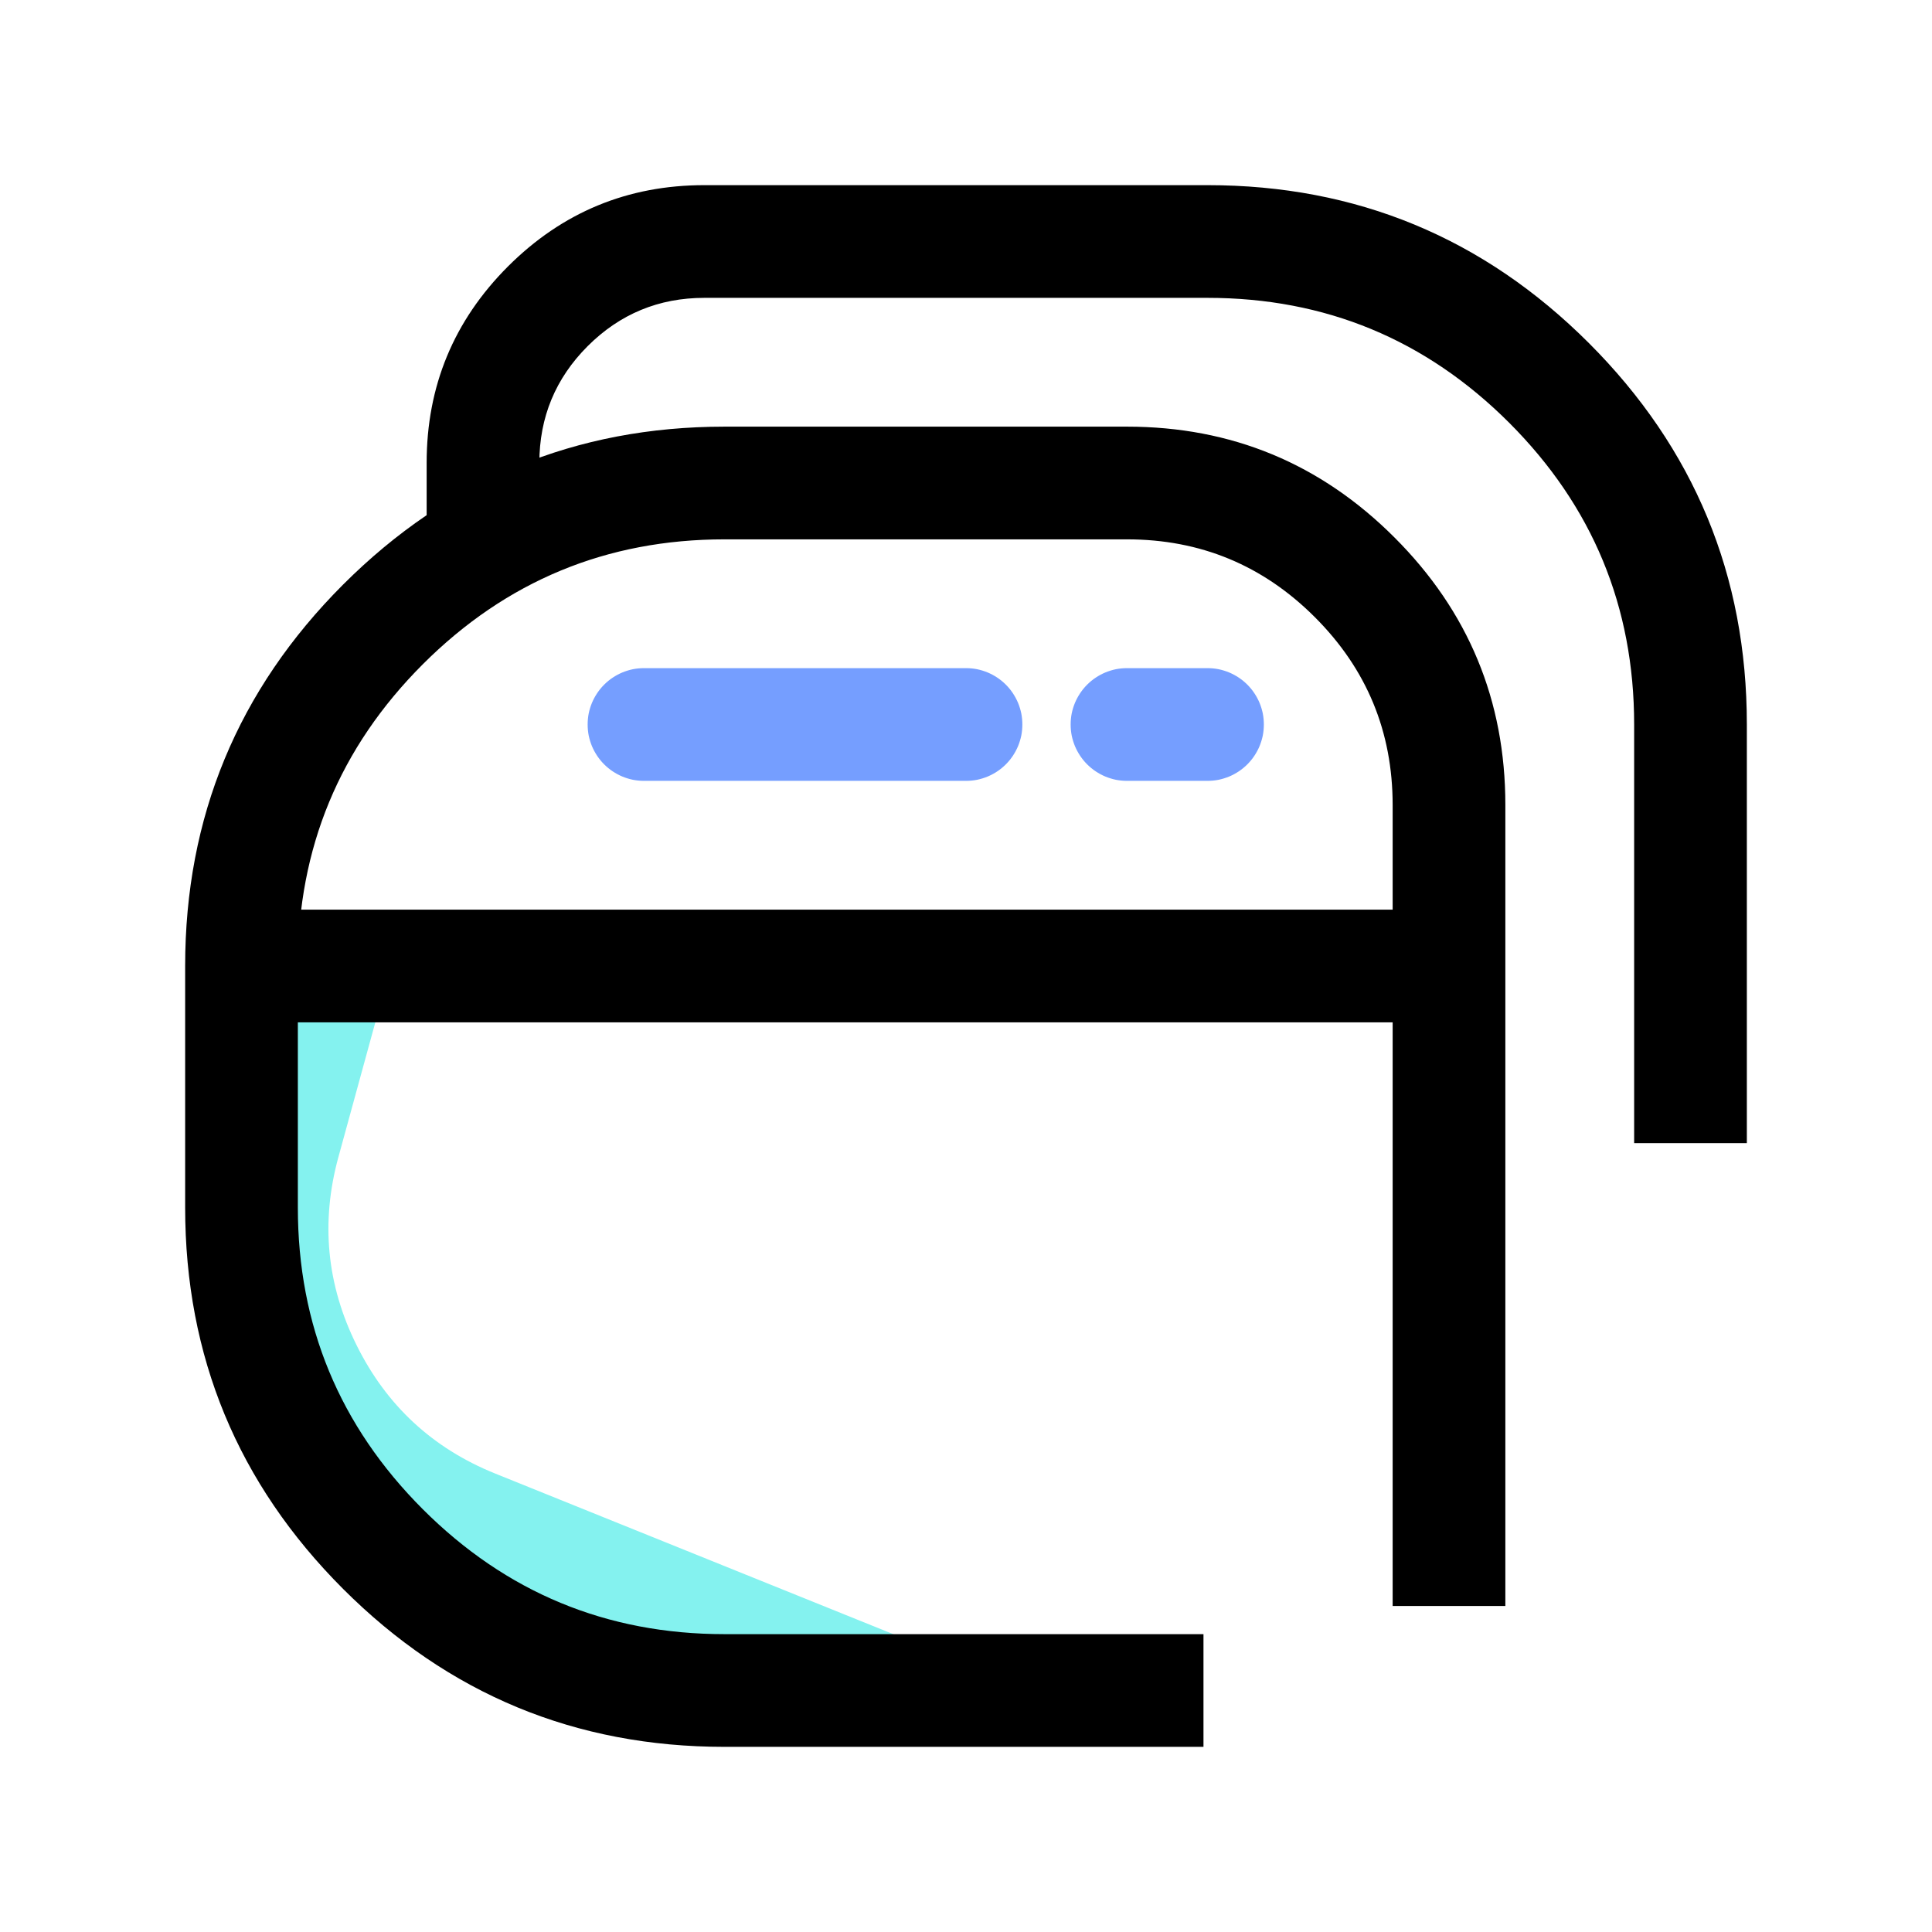 <svg xmlns="http://www.w3.org/2000/svg" xmlns:xlink="http://www.w3.org/1999/xlink" fill="none" version="1.1" width="24" height="24" viewBox="0 0 24 24"><defs><clipPath id="master_svg0_72_47320"><rect x="0" y="0" width="24" height="24" rx="0"/></clipPath></defs><g clip-path="url(#master_svg0_72_47320)"><g transform="matrix(0.374,-0.927,0.927,0.374,-14.865,12.762)"><path d="M7.918,16.619L7.222,16.7L5.481,16.903Q3.704,17.11,2.514,18.446Q1.324,19.783,1.324,21.572L1.324,26.269L1.324,26.969L2.724,26.969L2.724,26.269L2.724,24.618L2.724,21.572Q2.724,20.315,3.56,19.377Q4.395,18.439,5.643,18.294L7.384,18.091L8.079,18.01L7.918,16.619Z" fill-rule="evenodd" fill="#84F2EF" fill-opacity="1"/></g><g><g><path d="M6.31,3.31Q5.3,4.321,5.3,5.75L5.3,6.45L6.7,6.45L6.7,5.75Q6.7,4.901,7.3,4.3Q7.901,3.7,8.75,3.7L15,3.7Q17.195,3.7,18.748,5.252Q20.3,6.805,20.3,9L20.3,13.5L20.3,14.2L21.7,14.2L21.7,13.5L21.7,10L21.7,9Q21.7,6.225,19.738,4.262Q17.775,2.3,15,2.3L8.75,2.3Q7.321,2.3,6.31,3.31Z" fill-rule="evenodd" fill="#000000" fill-opacity="1"/></g><g><path d="" fill="#FFFFFF" fill-opacity="1"/><path d="M17.3,15.375L17.3,19.25L17.3,19.95L18.7,19.95L18.7,19.25L18.7,15.375L18.7,10Q18.7,8.053,17.323,6.677Q15.947,5.3,14,5.3L9,5.3Q6.225,5.3,4.262,7.262Q2.3,9.225,2.3,12L2.3,15Q2.3,17.775,4.262,19.738Q6.225,21.7,9,21.7L14.25,21.7L14.95,21.7L14.95,20.3L14.25,20.3L10.5,20.3L9,20.3Q6.805,20.3,5.252,18.748Q3.7,17.195,3.7,15L3.7,12Q3.7,9.805,5.252,8.252Q6.805,6.7,9,6.7L14,6.7Q15.367,6.7,16.334,7.667Q17.3,8.633,17.3,10L17.3,15.375Z" fill-rule="evenodd" fill="#000000" fill-opacity="1"/></g><g><path d="M18,12.7L3,12.7L3,11.3L18,11.3L18,12.7Z" fill-rule="evenodd" fill="#000000" fill-opacity="1"/></g><g><path d="M8,8.3L12,8.3Q12.069,8.3,12.137,8.313Q12.204,8.327,12.268,8.353Q12.332,8.38,12.389,8.418Q12.446,8.456,12.495,8.505Q12.544,8.554,12.582,8.611Q12.62,8.668,12.647,8.732Q12.673,8.796,12.687,8.863Q12.7,8.931,12.7,9Q12.7,9.069,12.687,9.137Q12.673,9.204,12.647,9.268Q12.62,9.332,12.582,9.389Q12.544,9.446,12.495,9.495Q12.446,9.544,12.389,9.582Q12.332,9.62,12.268,9.647Q12.204,9.673,12.137,9.687Q12.069,9.7,12,9.7L8,9.7Q7.931,9.7,7.863,9.687Q7.796,9.673,7.732,9.647Q7.668,9.62,7.611,9.582Q7.554,9.544,7.505,9.495Q7.456,9.446,7.418,9.389Q7.38,9.332,7.353,9.268Q7.327,9.204,7.313,9.137Q7.3,9.069,7.3,9Q7.3,8.931,7.313,8.863Q7.327,8.796,7.353,8.732Q7.38,8.668,7.418,8.611Q7.456,8.554,7.505,8.505Q7.554,8.456,7.611,8.418Q7.668,8.38,7.732,8.353Q7.796,8.327,7.863,8.313Q7.931,8.3,8,8.3Z" fill-rule="evenodd" fill="#759EFF" fill-opacity="1"/></g><g><path d="M14,8.3Q13.931,8.3,13.863,8.313Q13.796,8.327,13.732,8.353Q13.668,8.38,13.611,8.418Q13.554,8.456,13.505,8.505Q13.456,8.554,13.418,8.611Q13.38,8.668,13.353,8.732Q13.327,8.796,13.313,8.863Q13.3,8.931,13.3,9Q13.3,9.069,13.313,9.137Q13.327,9.204,13.353,9.268Q13.38,9.332,13.418,9.389Q13.456,9.446,13.505,9.495Q13.554,9.544,13.611,9.582Q13.668,9.62,13.732,9.647Q13.796,9.673,13.863,9.687Q13.931,9.7,14,9.7L15,9.7Q15.069,9.7,15.137,9.687Q15.204,9.673,15.268,9.647Q15.332,9.62,15.389,9.582Q15.446,9.544,15.495,9.495Q15.544,9.446,15.582,9.389Q15.62,9.332,15.647,9.268Q15.673,9.204,15.687,9.137Q15.7,9.069,15.7,9Q15.7,8.931,15.687,8.863Q15.673,8.796,15.647,8.732Q15.62,8.668,15.582,8.611Q15.544,8.554,15.495,8.505Q15.446,8.456,15.389,8.418Q15.332,8.38,15.268,8.353Q15.204,8.327,15.137,8.313Q15.069,8.3,15,8.3L14,8.3Z" fill-rule="evenodd" fill="#759EFF" fill-opacity="1"/></g></g></g></svg>
